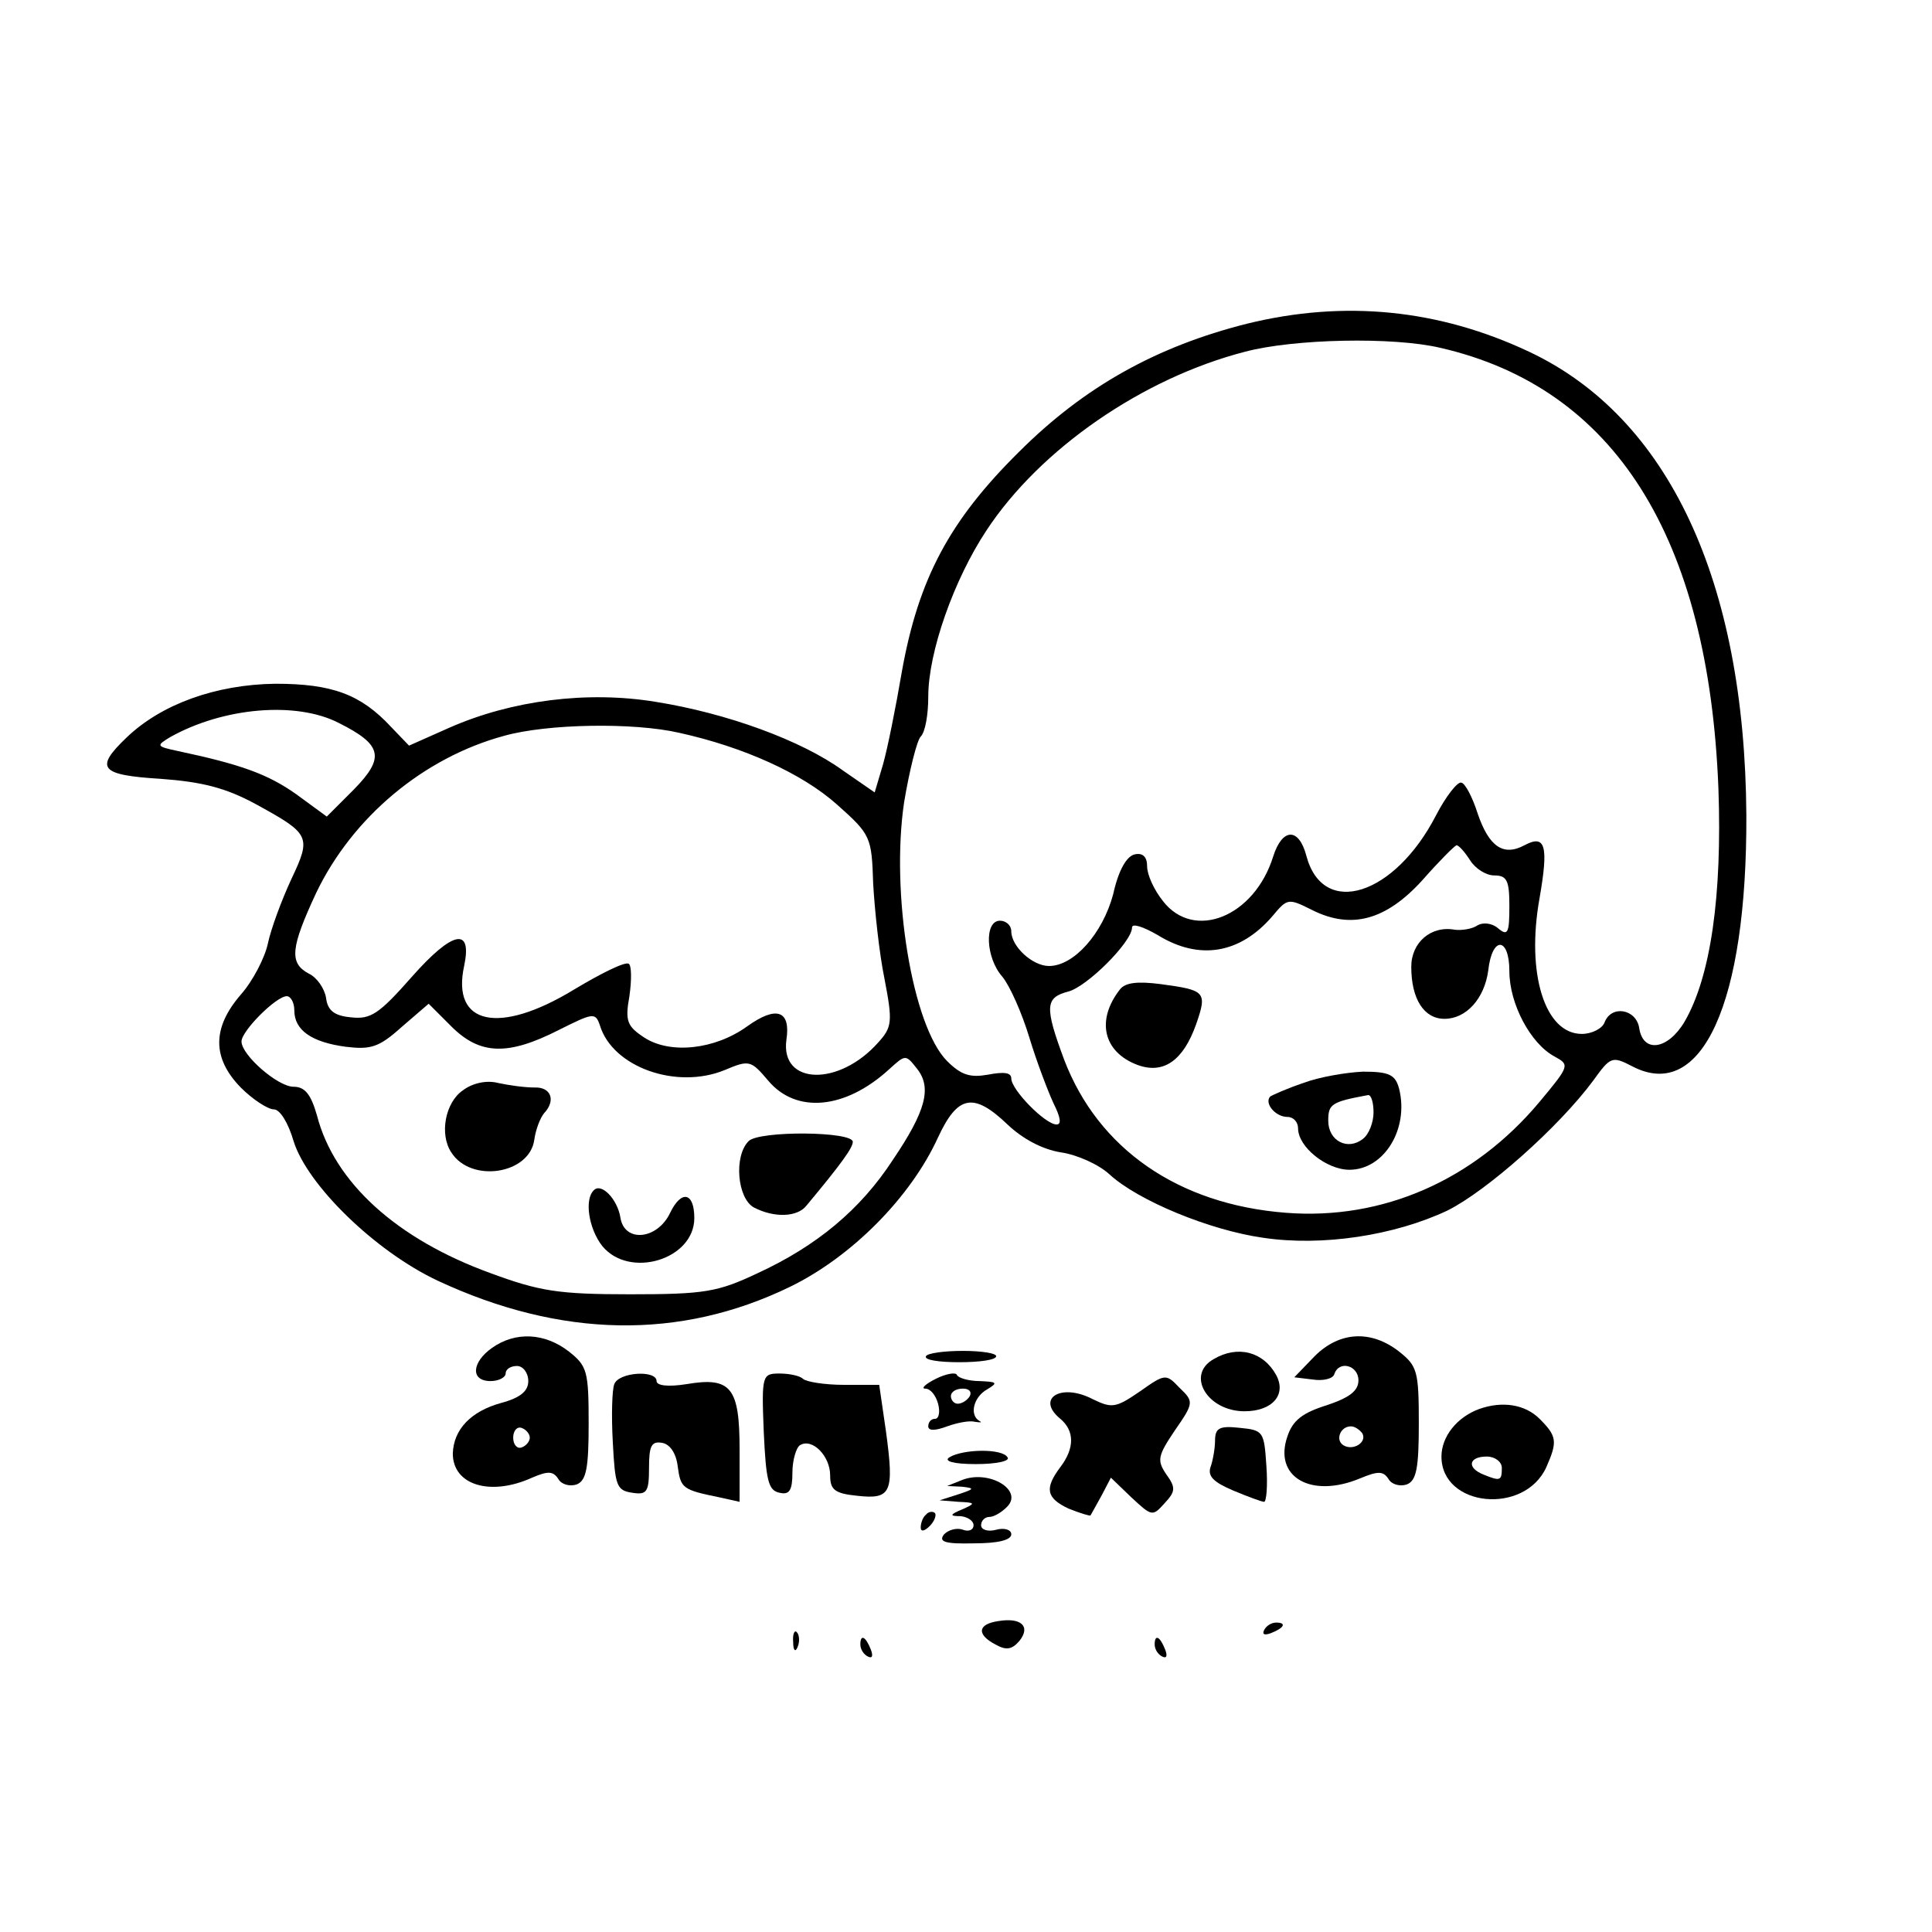 <?xml version="1.0" standalone="no"?>
<!DOCTYPE svg PUBLIC "-//W3C//DTD SVG 20010904//EN"
 "http://www.w3.org/TR/2001/REC-SVG-20010904/DTD/svg10.dtd">
<svg version="1.0" xmlns="http://www.w3.org/2000/svg"
 width="256pt" height="256pt" viewBox="0 0 256 256"
 preserveAspectRatio="xMidYMid meet">

<g transform="translate(0,256) scale(0.1,-0.1)"
fill="#000000" stroke="none">
<path d="M1652 2131 c-119 -30 -215 -83 -302 -170 -92 -91 -133 -168 -155
-291 -8 -47 -19 -102 -25 -123 l-11 -37 -42 29 c-55 40 -154 76 -248 91 -91
15 -191 2 -273 -34 l-54 -24 -24 25 c-40 43 -78 57 -153 57 -79 -1 -151 -27
-197 -71 -43 -41 -36 -50 45 -55 55 -4 86 -12 125 -33 73 -40 75 -43 48 -100
-13 -28 -27 -66 -31 -85 -4 -19 -20 -50 -36 -68 -38 -44 -38 -84 0 -123 16
-16 36 -29 44 -29 8 0 19 -18 26 -42 18 -58 108 -146 191 -185 163 -76 321
-79 467 -8 82 40 160 119 196 198 26 56 47 60 92 17 20 -19 46 -33 71 -37 21
-3 50 -16 64 -29 38 -35 133 -74 203 -84 79 -12 175 3 245 36 52 26 147 110
193 172 23 32 25 33 52 19 92 -48 152 84 151 333 -2 310 -103 527 -288 614
-119 56 -244 69 -374 37z m257 -32 c230 -53 355 -250 368 -584 5 -141 -10
-249 -45 -309 -22 -37 -55 -42 -60 -8 -4 25 -37 31 -46 7 -3 -8 -17 -15 -30
-15 -49 0 -74 80 -56 180 12 69 8 85 -20 70 -28 -15 -47 -2 -62 42 -7 22 -17
41 -22 41 -5 1 -20 -18 -33 -43 -55 -107 -150 -137 -172 -54 -10 38 -32 37
-44 -1 -25 -80 -105 -112 -146 -59 -12 15 -21 35 -21 46 0 13 -6 18 -16 16
-11 -2 -22 -21 -29 -53 -14 -52 -52 -95 -85 -95 -22 0 -50 26 -50 46 0 8 -7
14 -15 14 -21 0 -19 -49 3 -74 10 -12 26 -48 36 -81 10 -33 25 -72 32 -87 9
-18 11 -28 4 -28 -15 0 -60 46 -60 61 0 8 -10 9 -31 5 -23 -4 -35 -1 -54 18
-46 46 -75 222 -57 343 7 42 17 82 22 87 6 6 10 29 10 53 0 59 34 155 77 220
71 108 207 202 343 237 64 17 196 20 259 5z m-1460 -497 c58 -29 61 -46 20
-88 l-36 -36 -41 30 c-37 26 -72 39 -157 57 -28 6 -28 7 -10 18 71 40 168 48
224 19z m451 -13 c86 -19 163 -54 209 -95 45 -40 46 -43 48 -105 2 -35 8 -92
15 -126 11 -57 10 -64 -8 -84 -52 -59 -130 -57 -122 3 6 39 -13 46 -52 18 -43
-31 -102 -37 -136 -15 -23 15 -26 22 -20 55 3 21 3 41 -1 43 -5 3 -37 -13 -72
-34 -100 -61 -163 -47 -146 31 11 52 -15 47 -69 -14 -44 -50 -55 -57 -81 -54
-22 2 -31 9 -33 26 -2 12 -12 27 -23 32 -26 14 -24 34 10 107 48 100 142 179
249 208 57 16 171 18 232 4z m1048 -169 c7 -11 21 -20 32 -20 17 0 20 -7 20
-41 0 -35 -2 -40 -15 -29 -8 7 -20 8 -27 4 -7 -5 -21 -7 -30 -6 -32 6 -58 -17
-58 -49 0 -43 17 -69 44 -69 29 0 53 27 58 64 5 46 28 45 28 -1 0 -43 28 -96
60 -113 20 -11 20 -12 -20 -60 -87 -104 -208 -157 -336 -147 -143 11 -249 85
-294 203 -26 70 -25 82 5 90 25 6 85 66 85 85 0 6 15 1 34 -10 55 -34 109 -25
152 25 20 24 21 24 53 8 52 -26 98 -13 146 40 22 25 42 45 45 46 3 0 11 -9 18
-20z m-1558 -199 c0 -26 23 -42 68 -48 33 -4 44 -1 74 26 l36 31 30 -30 c38
-38 75 -39 142 -5 46 23 49 24 55 6 17 -55 101 -85 165 -59 33 14 35 13 58
-14 37 -44 102 -38 160 15 22 20 22 20 37 1 20 -25 12 -56 -32 -121 -43 -66
-101 -114 -179 -150 -53 -25 -70 -28 -169 -28 -95 0 -120 4 -185 28 -124 45
-207 120 -230 209 -8 28 -16 38 -31 38 -21 0 -69 42 -69 60 0 14 46 60 60 60
5 0 10 -8 10 -19z"/>
<path d="M1484 1249 c-32 -41 -22 -83 23 -100 35 -13 61 6 78 54 15 43 12 45
-47 53 -31 4 -47 2 -54 -7z"/>
<path d="M1727 1125 c-21 -7 -41 -16 -44 -18 -8 -9 7 -27 23 -27 8 0 14 -7 14
-15 0 -25 38 -55 68 -55 46 0 79 54 66 107 -5 19 -13 23 -48 23 -22 -1 -58 -7
-79 -15z m93 -39 c0 -13 -6 -29 -14 -35 -20 -16 -46 -3 -46 24 0 22 4 25 53
34 4 0 7 -10 7 -23z"/>
<path d="M613 1115 c-23 -16 -31 -58 -15 -82 26 -41 104 -29 110 17 2 14 8 29
13 35 16 17 9 35 -13 34 -13 0 -34 3 -48 6 -15 4 -34 0 -47 -10z"/>
<path d="M992 1048 c-20 -20 -15 -76 7 -88 27 -14 58 -13 70 3 45 54 61 76 61
84 0 14 -124 15 -138 1z"/>
<path d="M787 983 c-13 -12 -7 -51 11 -74 36 -44 122 -18 122 37 0 34 -17 38
-32 7 -17 -36 -61 -40 -66 -6 -4 24 -25 46 -35 36z"/>
<path d="M652 774 c-27 -19 -29 -44 -2 -44 11 0 20 5 20 10 0 6 7 10 15 10 8
0 15 -9 15 -20 0 -13 -10 -22 -36 -29 -40 -11 -63 -35 -64 -67 0 -42 50 -57
105 -32 21 9 28 9 35 -2 4 -7 15 -10 24 -7 13 5 16 22 16 81 0 69 -2 76 -26
95 -32 25 -71 27 -102 5z m50 -119 c0 -5 -5 -11 -11 -13 -6 -2 -11 4 -11 13 0
9 5 15 11 13 6 -2 11 -8 11 -13z"/>
<path d="M1742 763 l-27 -28 25 -3 c13 -2 26 1 28 7 6 19 32 12 32 -8 0 -14
-12 -23 -42 -33 -32 -10 -45 -20 -52 -41 -19 -54 31 -83 96 -56 24 10 31 10
38 -1 4 -7 15 -10 24 -7 13 5 16 22 16 81 0 69 -2 76 -26 95 -37 29 -79 27
-112 -6z m63 -102 c7 -12 -12 -24 -25 -16 -11 7 -4 25 10 25 5 0 11 -4 15 -9z"/>
<path d="M1227 763 c-3 -5 17 -8 44 -8 27 0 49 3 49 8 0 4 -20 7 -44 7 -25 0
-47 -3 -49 -7z"/>
<path d="M1608 759 c-37 -21 -8 -69 41 -69 37 0 56 22 42 48 -17 31 -51 40
-83 21z"/>
<path d="M1240 733 c-14 -7 -20 -13 -14 -13 7 0 14 -9 17 -20 3 -11 1 -20 -4
-20 -5 0 -9 -4 -9 -10 0 -6 9 -6 25 0 14 5 30 8 37 6 7 -1 10 -1 6 1 -14 8 -8
32 10 42 15 9 13 10 -10 11 -14 0 -28 4 -30 8 -1 4 -14 2 -28 -5z m45 -23 c-3
-5 -10 -10 -16 -10 -5 0 -9 5 -9 10 0 6 7 10 16 10 8 0 12 -4 9 -10z"/>
<path d="M814 726 c-3 -7 -4 -42 -2 -77 3 -58 5 -64 26 -67 19 -3 22 1 22 33
0 29 3 36 18 33 10 -2 18 -14 20 -31 4 -29 6 -31 55 -41 l27 -6 0 69 c0 82
-11 97 -70 87 -25 -4 -40 -2 -40 4 0 15 -50 12 -56 -4z"/>
<path d="M1012 663 c3 -65 6 -78 21 -81 13 -3 17 3 17 27 0 16 5 33 10 36 16
10 40 -14 40 -40 0 -19 6 -24 36 -27 45 -5 49 4 38 85 l-9 62 -47 0 c-25 0
-50 4 -54 8 -4 4 -18 7 -31 7 -23 0 -24 -2 -21 -77z"/>
<path d="M1510 716 c-32 -22 -37 -22 -62 -10 -42 22 -76 1 -43 -26 19 -16 19
-39 0 -64 -21 -28 -19 -41 11 -55 15 -6 28 -10 29 -9 1 2 8 14 15 27 l12 23
27 -26 c27 -25 28 -26 44 -8 15 16 15 21 2 39 -12 18 -11 24 12 58 25 36 25
38 6 56 -18 19 -19 19 -53 -5z"/>
<path d="M1960 693 c-30 -11 -50 -37 -50 -63 0 -67 110 -78 139 -14 15 34 14
41 -9 64 -19 19 -49 24 -80 13z m30 -78 c0 -17 -2 -18 -24 -9 -23 9 -20 24 4
24 11 0 20 -7 20 -15z"/>
<path d="M1610 651 c0 -10 -3 -27 -6 -35 -4 -12 4 -20 30 -31 19 -8 38 -15 41
-15 3 0 5 21 3 48 -3 45 -4 47 -35 50 -27 3 -33 0 -33 -17z"/>
<path d="M1258 629 c-8 -5 5 -9 35 -9 27 0 46 4 42 9 -7 12 -59 11 -77 0z"/>
<path d="M1275 599 l-20 -8 20 -1 c17 -2 16 -3 -5 -10 l-25 -8 25 -2 c23 -1
23 -2 5 -10 -17 -7 -17 -9 -2 -9 9 -1 17 -6 17 -12 0 -6 -6 -9 -14 -6 -8 3
-19 0 -25 -6 -8 -10 1 -13 40 -12 30 0 49 4 49 12 0 6 -9 9 -20 6 -11 -3 -20
0 -20 6 0 6 5 11 11 11 6 0 16 6 23 13 23 22 -23 50 -59 36z"/>
<path d="M1227 553 c-4 -3 -7 -11 -7 -17 0 -6 5 -5 12 2 6 6 9 14 7 17 -3 3
-9 2 -12 -2z"/>
<path d="M1323 412 c-28 -4 -29 -18 -4 -31 14 -8 22 -7 32 5 15 19 2 31 -28
26z"/>
<path d="M1675 400 c-3 -6 1 -7 9 -4 18 7 21 14 7 14 -6 0 -13 -4 -16 -10z"/>
<path d="M1051 384 c0 -11 3 -14 6 -6 3 7 2 16 -1 19 -3 4 -6 -2 -5 -13z"/>
<path d="M1140 381 c0 -6 4 -13 10 -16 6 -3 7 1 4 9 -7 18 -14 21 -14 7z"/>
<path d="M1530 381 c0 -6 4 -13 10 -16 6 -3 7 1 4 9 -7 18 -14 21 -14 7z"/>
</g>
</svg>
